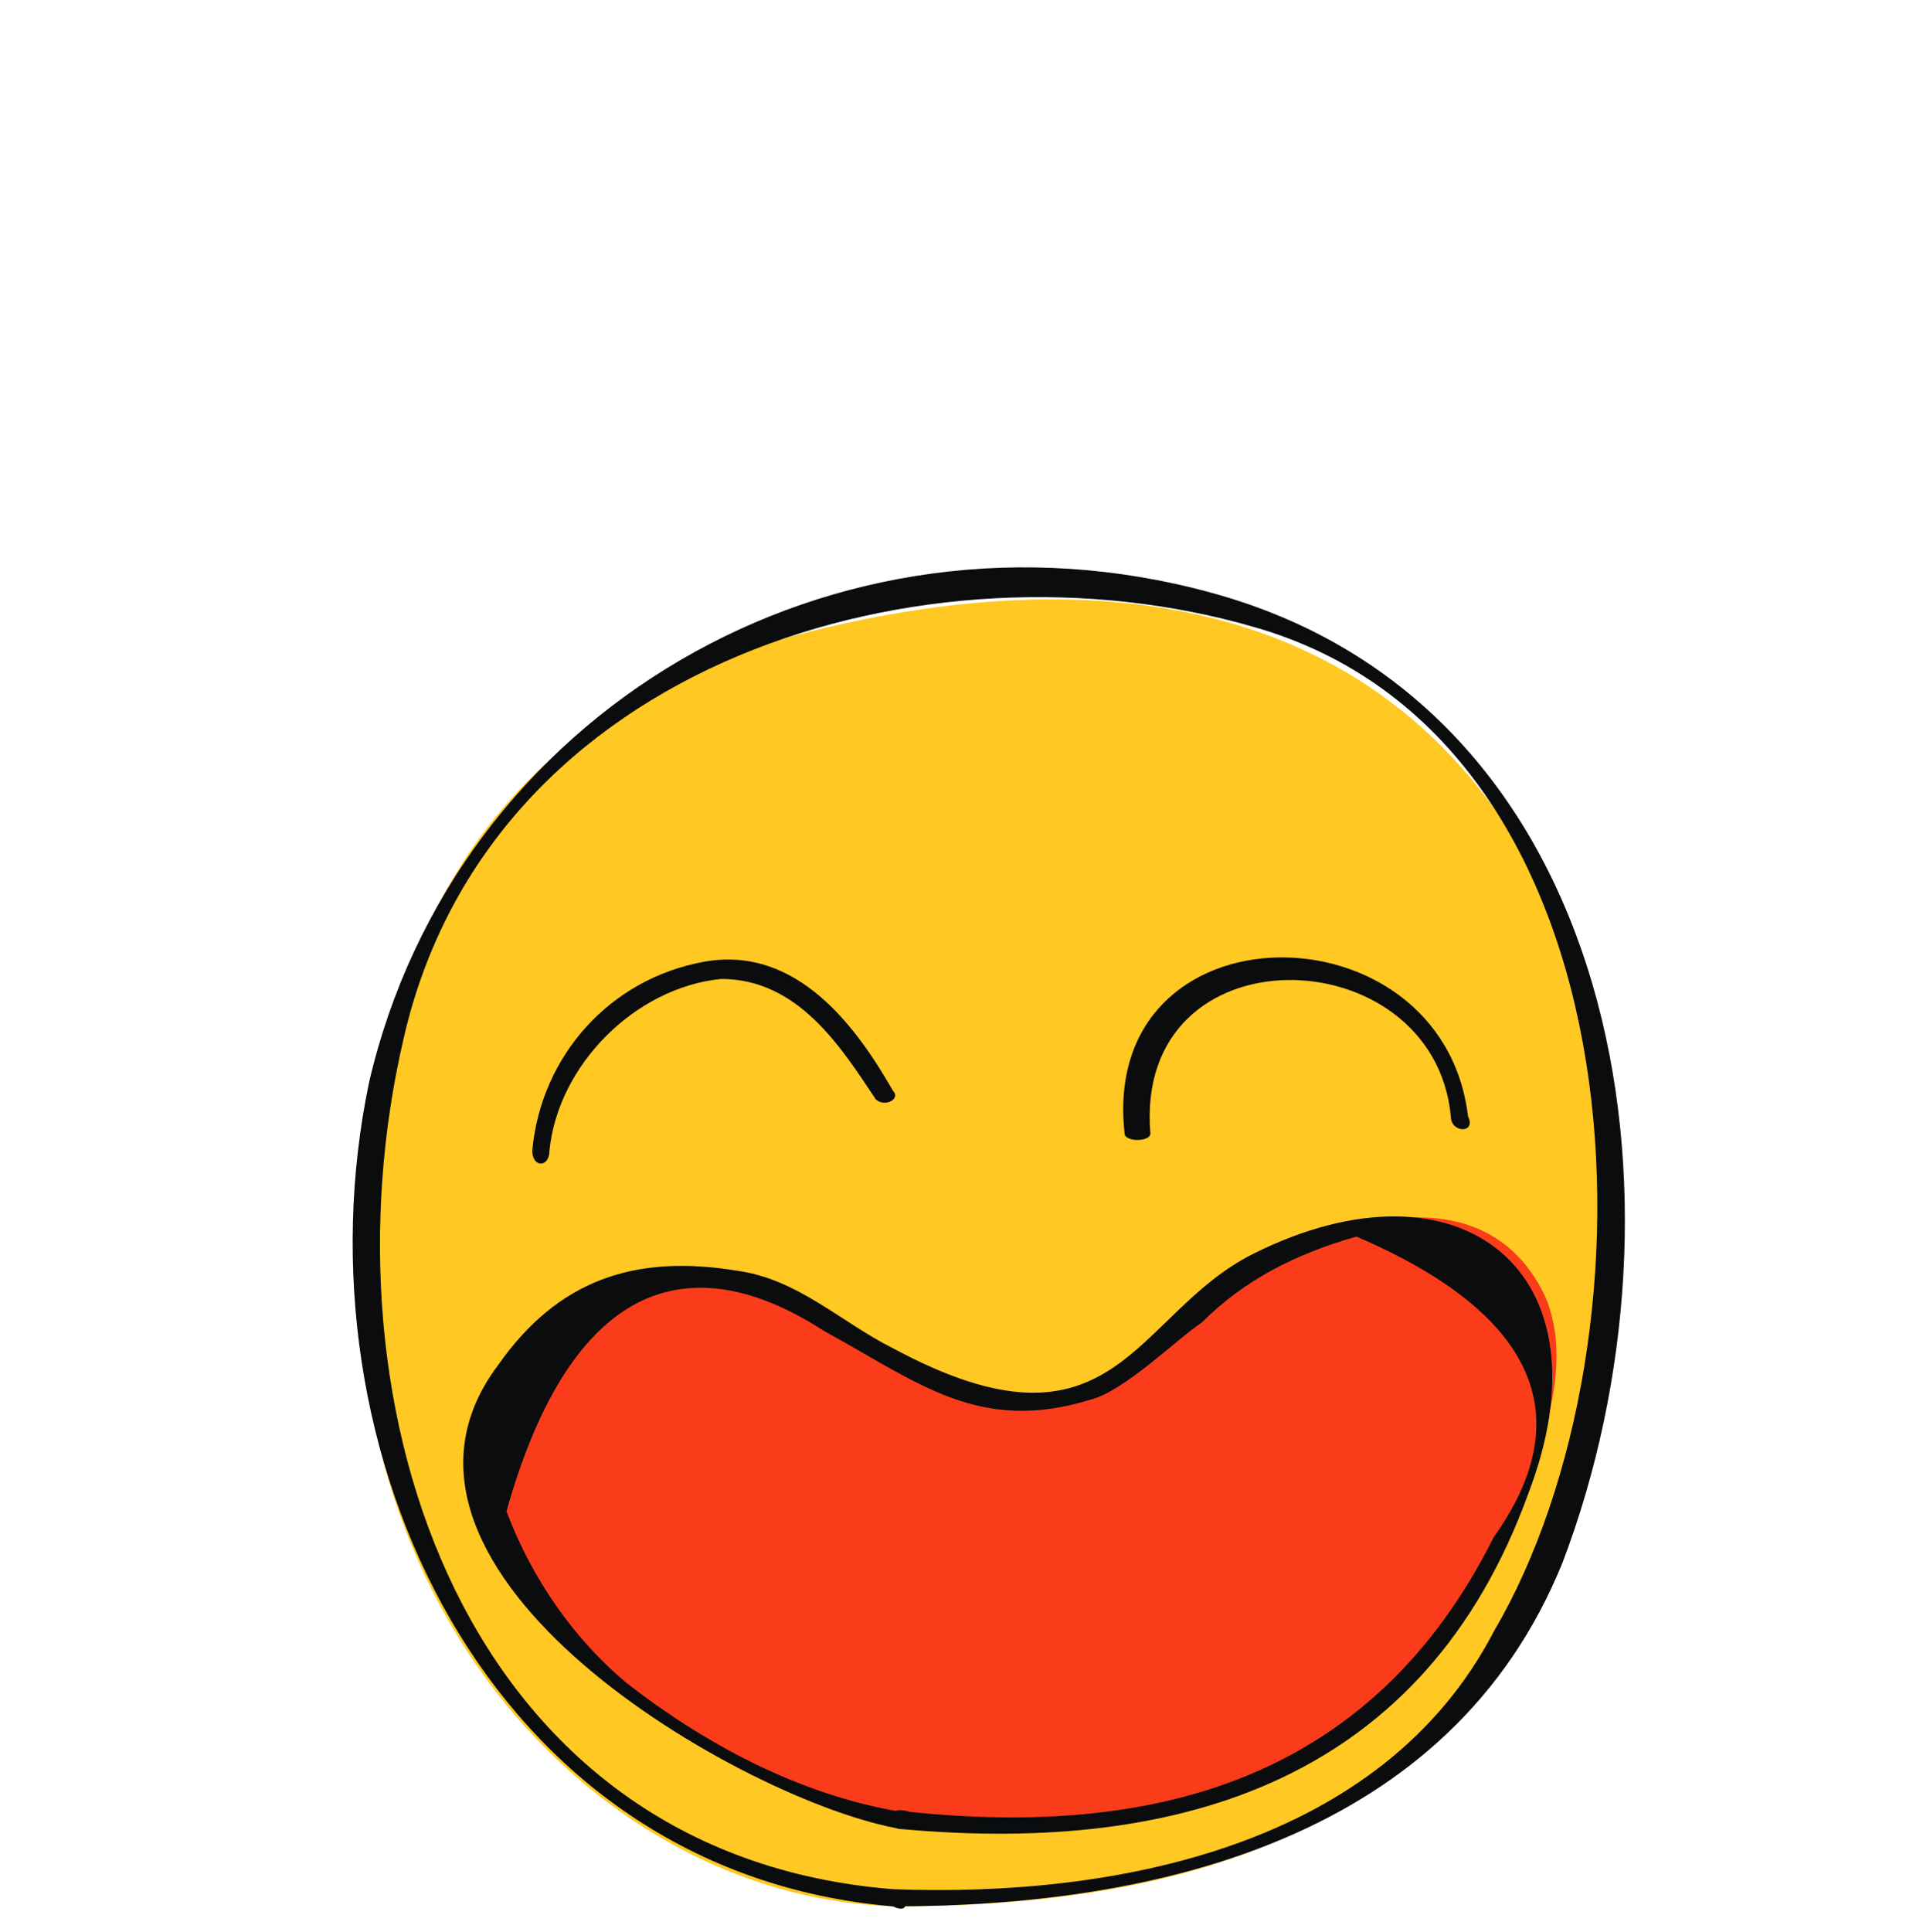 <?xml version="1.0" encoding="utf-8"?>
<!-- Generator: Adobe Illustrator 13.0.0, SVG Export Plug-In . SVG Version: 6.00 Build 14948)  -->
<!DOCTYPE svg PUBLIC "-//W3C//DTD SVG 1.1//EN" "http://www.w3.org/Graphics/SVG/1.1/DTD/svg11.dtd">
<svg version="1.1" id="レイヤー_1" xmlns="http://www.w3.org/2000/svg" xmlns:xlink="http://www.w3.org/1999/xlink" x="0px"
	 y="0px" width="22.4px" height="22.5px" viewBox="0 0 22.4 22.5" style="enable-background:new 0 0 22.4 22.5;"
	 xml:space="preserve">
<g>
	<g>
		<path style="fill:#FFC822;" d="M10.4,22.2c-3.1-0.1-6-2.9-6.2-6.9c-0.1-3.5,1-6.7,4.7-7.8c3.1-0.9,6.7-0.9,8.7,2.2
			c0.7,1.2,1.1,3.3,1.1,4.7C18.8,21.5,13.6,22.2,10.4,22.2z"/>
		<g>
			<path style="fill:none;" d="M10.4,22.2c-3.1-0.1-6-2.9-6.2-6.9c-0.1-3.5,1-6.7,4.7-7.8c3.1-0.9,6.7-0.9,8.7,2.2
				c0.7,1.2,1.1,3.3,1.1,4.7C18.8,21.5,13.6,22.2,10.4,22.2z"/>
			<path style="fill:#0A0C0E;" d="M10.4,22c-5-0.4-6.7-5.6-5.7-9.9c1-4.4,6.1-5.9,9.9-4.8c4.6,1.3,4.8,8.3,2.8,11.7
				C16.1,21.5,13,22.1,10.4,22c-0.2,0-0.2,0.2,0,0.2c3.1,0,6.5-0.8,7.8-4c1.6-4.2,0.7-10-4.1-11.3c-4.4-1.2-8.8,1.4-9.8,5.7
				c-0.9,4.3,1.4,9.2,6.1,9.6C10.6,22.3,10.6,22.1,10.4,22z"/>
		</g>
	</g>
	<g>
		<g>
			<path style="fill:none;" d="M6.3,13.4c0-1,1-2,1.9-2.1c1.1-0.1,1.7,0.6,2.2,1.5"/>
			<path style="fill:#0A0C0E;" d="M6.4,13.4c0.1-1,1-1.9,2-2c0.9,0,1.4,0.8,1.8,1.4c0.1,0.1,0.3,0,0.2-0.1C10,12,9.3,11,8.2,11.2
				c-1.1,0.2-1.9,1.1-2,2.2C6.2,13.6,6.4,13.6,6.4,13.4L6.4,13.4z"/>
		</g>
	</g>
	<g>
		<g>
			<path style="fill:none;" d="M13.2,13.2c-0.3-2.6,3.6-2.5,3.8-0.2"/>
			<path style="fill:#0A0C0E;" d="M13.4,13.2c-0.2-2.4,3.3-2.3,3.5-0.2c0,0.2,0.3,0.2,0.2,0c-0.3-2.5-4.3-2.5-4,0.2
				C13.1,13.3,13.4,13.3,13.4,13.2L13.4,13.2z"/>
		</g>
	</g>
	<g>
		<path style="fill:#FA3C1B;" d="M10.5,21.1c1.9,0.2,4.1,0.2,5.6-1.3c0.9-1,2.5-3.3,1.9-4.7c-0.8-1.7-3.1-0.7-4.1,0.2
			c-1.6,1.4-2.5,1.3-4.3,0.1c-1.6-1.1-4.1-0.4-4,1.7S8.7,21,10.5,21.1z"/>
		<g>
			<path style="fill:none;" d="M10.5,21.1c1.9,0.2,4.1,0.2,5.6-1.3c0.9-1,2.5-3.3,1.9-4.7c-0.8-1.7-3.1-0.7-4.1,0.2
				c-1.6,1.4-2.5,1.3-4.3,0.1c-1.6-1.1-4.1-0.4-4,1.7S8.7,21,10.5,21.1z"/>
			<path style="fill:#0A0C0E;" d="M10.5,21.3c3.3,0.3,6.1-0.6,7.3-3.9c1-2.6-0.8-4-3.2-2.8c-1.4,0.7-1.6,2.5-4.2,1.1
				c-0.6-0.3-1.1-0.8-1.8-0.9c-1.2-0.2-2.1,0.1-2.8,1.1C4,18.3,8.7,21,10.5,21.3c0.1,0,0.2-0.2,0-0.2c-1.2-0.2-2.3-0.8-3.2-1.5
				c-0.6-0.5-1.1-1.2-1.4-2c0.7-2.5,2-3.2,3.7-2.1c1.1,0.6,1.8,1.2,3.1,0.8c0.4-0.1,1-0.7,1.3-0.9c0.5-0.5,1.1-0.8,1.8-1
				c2.1,0.9,2.6,2.1,1.6,3.5c-1.4,2.8-3.9,3.5-6.8,3.2C10.3,21,10.3,21.3,10.5,21.3z"/>
		</g>
	</g>
</g>
</svg>
